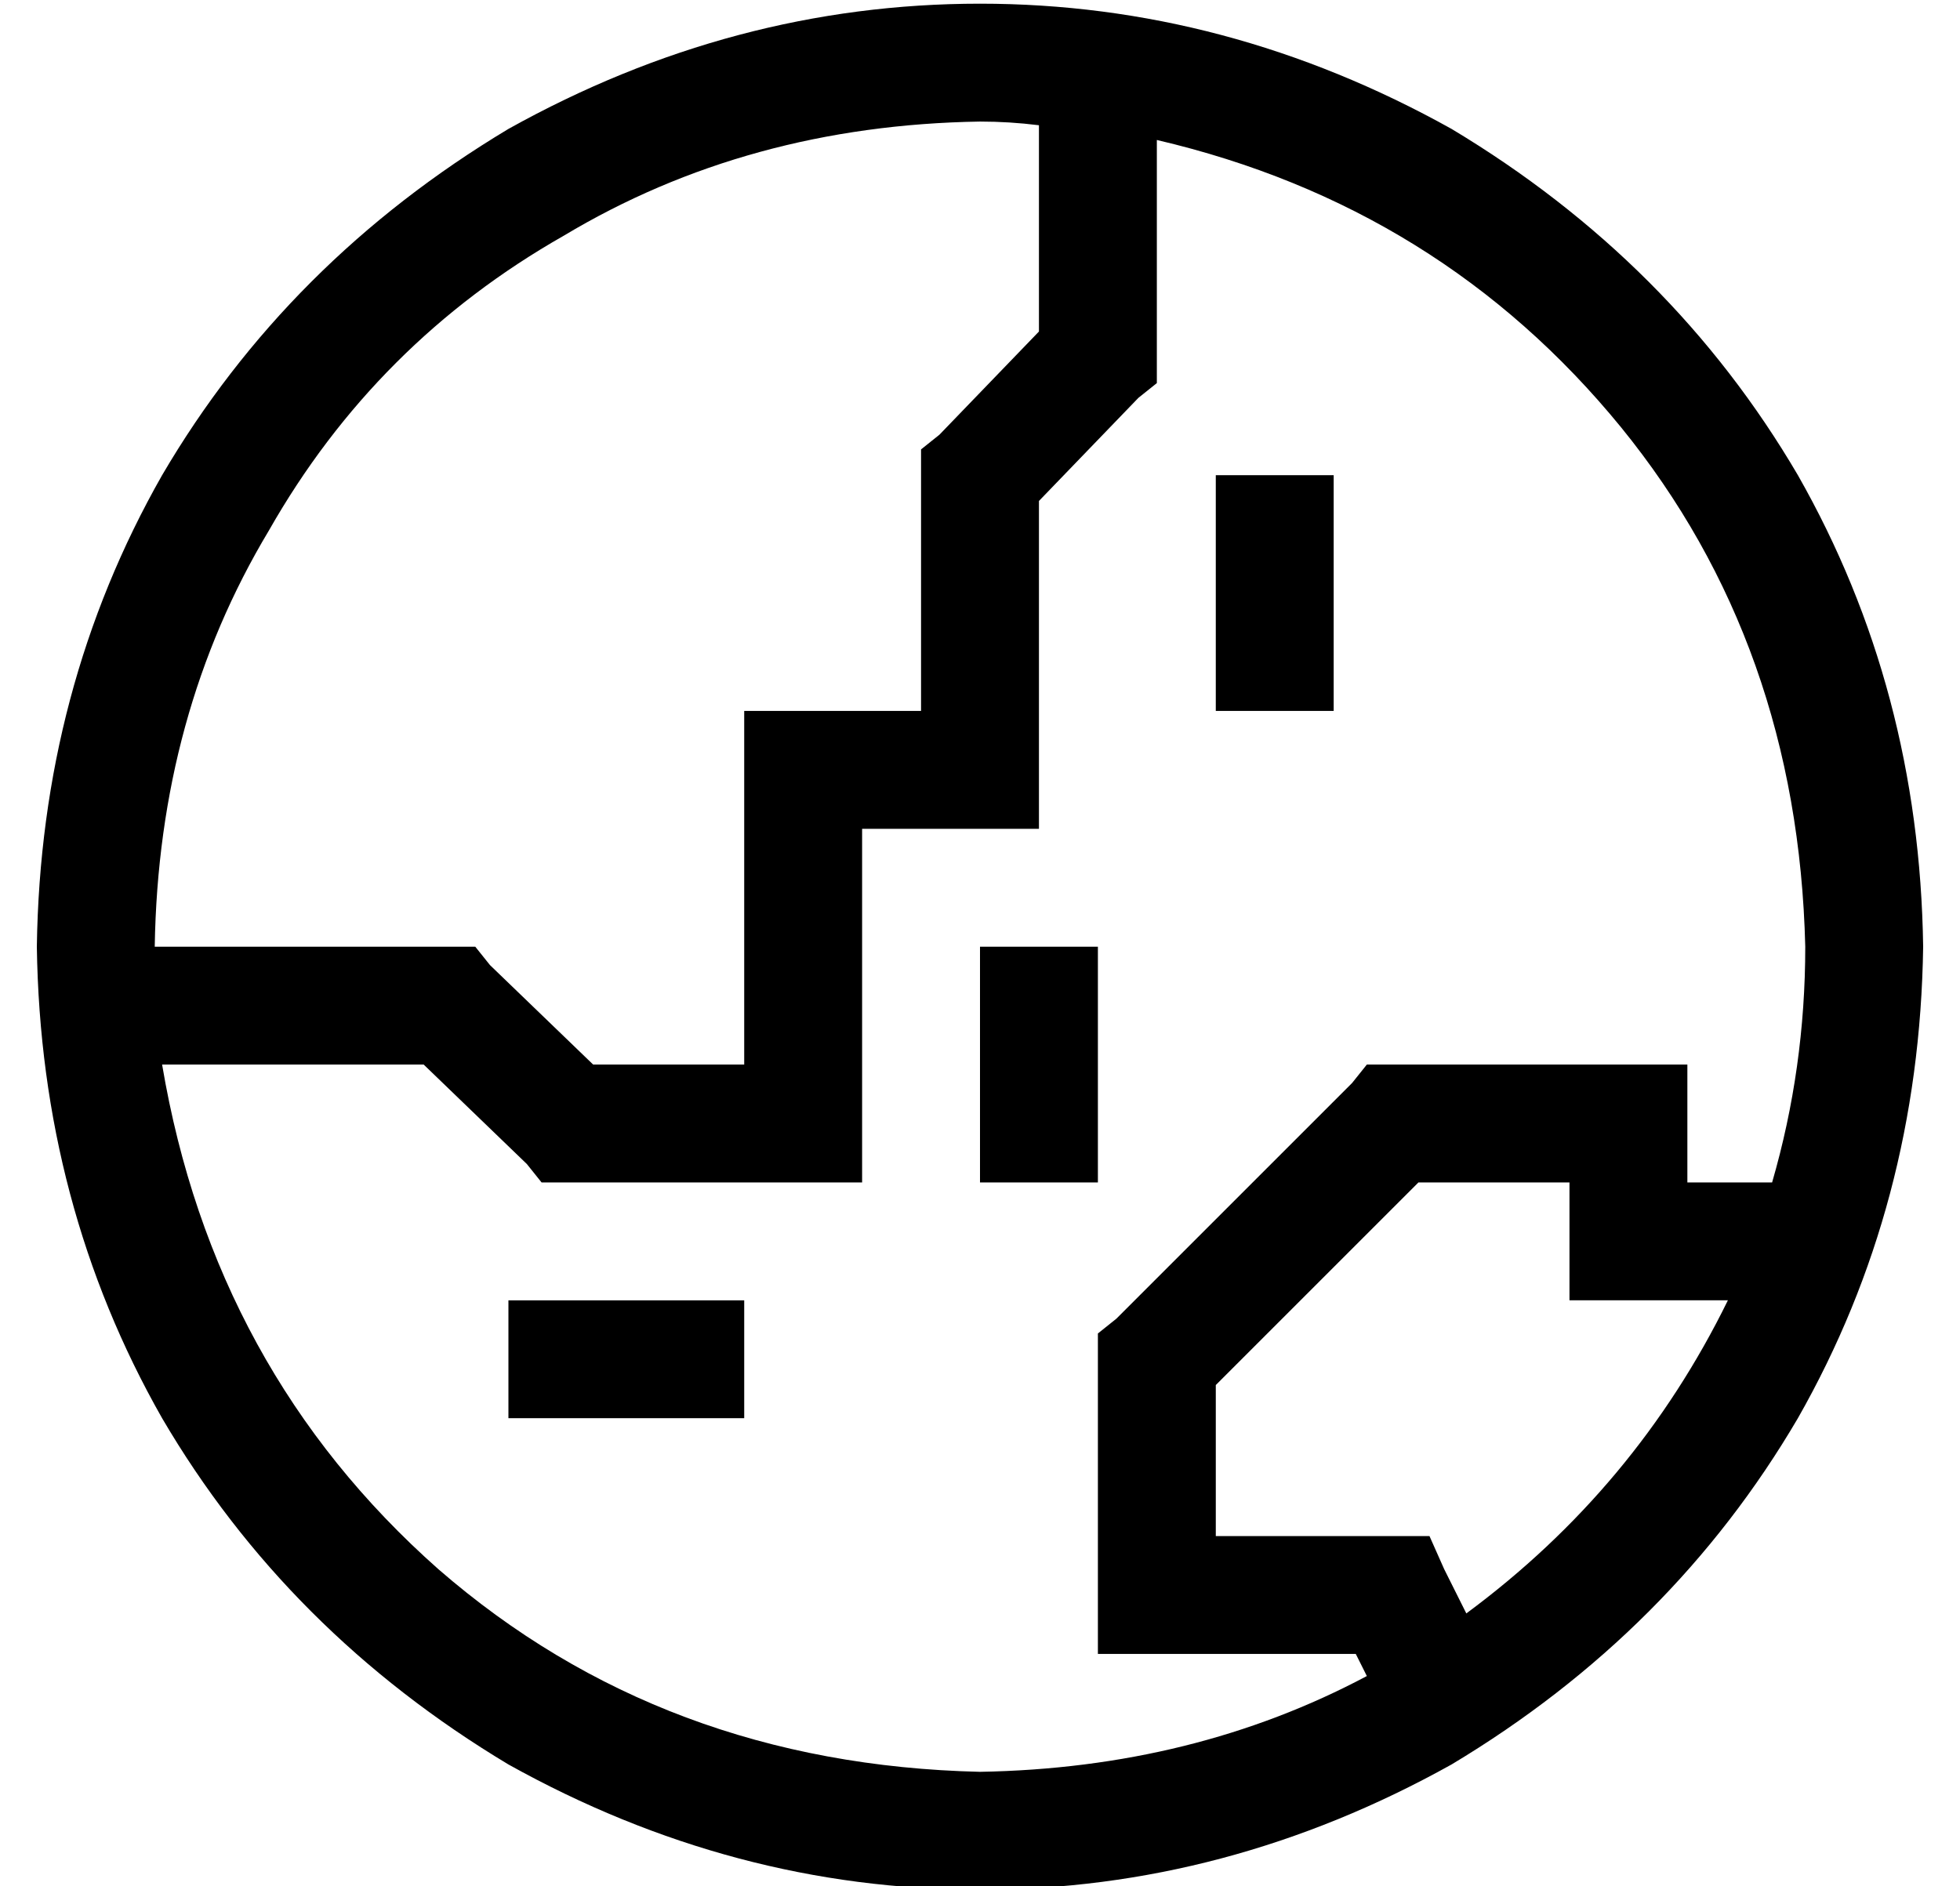 <?xml version="1.0" standalone="no"?>
<!DOCTYPE svg PUBLIC "-//W3C//DTD SVG 1.1//EN" "http://www.w3.org/Graphics/SVG/1.1/DTD/svg11.dtd" >
<svg xmlns="http://www.w3.org/2000/svg" xmlns:xlink="http://www.w3.org/1999/xlink" version="1.1" viewBox="-10 -40 532 512">
   <path fill="currentColor"
d="M361 415l-3 -6l3 6l-3 -6h-54h-16v-16v0v-64v0v-7v0l5 -4v0l64 -64v0l4 -5v0h7h80v16v0v16v0h23v0q9 -31 9 -64q-2 -82 -50 -141q-49 -60 -126 -78v59v0v7v0l-5 4v0l-27 28v0v73v0v16v0h-16h-32v80v0v16v0h-16h-71l-4 -5v0l-28 -27v0h-71v0q14 83 75 137q61 53 147 55
q58 -1 105 -26v0zM112 217h7h-7h7l4 5v0l28 27v0h41v0v-80v0v-16v0h16h32v-64v0v-7v0l5 -4v0l27 -28v0v-56v0q-8 -1 -16 -1q-63 1 -113 31q-51 29 -80 80q-30 50 -31 113h80v0zM388 398q46 -34 71 -85h-27h-16v-16v0v-16v0h-41v0l-55 55v0v41v0h48h10l4 9v0l6 12v0zM0 217
q1 -70 34 -128v0v0q34 -58 94 -94q61 -34 128 -34t128 34q60 36 94 94q33 58 34 128q-1 70 -34 128q-34 58 -94 94q-61 34 -128 34t-128 -34q-60 -36 -94 -94q-33 -58 -34 -128v0zM192 313v32v-32v32h-64v0v-32v0h64v0zM352 89v64v-64v64h-32v0v-64v0h32v0zM256 217h32h-32
h32v64v0h-32v0v-64v0z" />
</svg>
